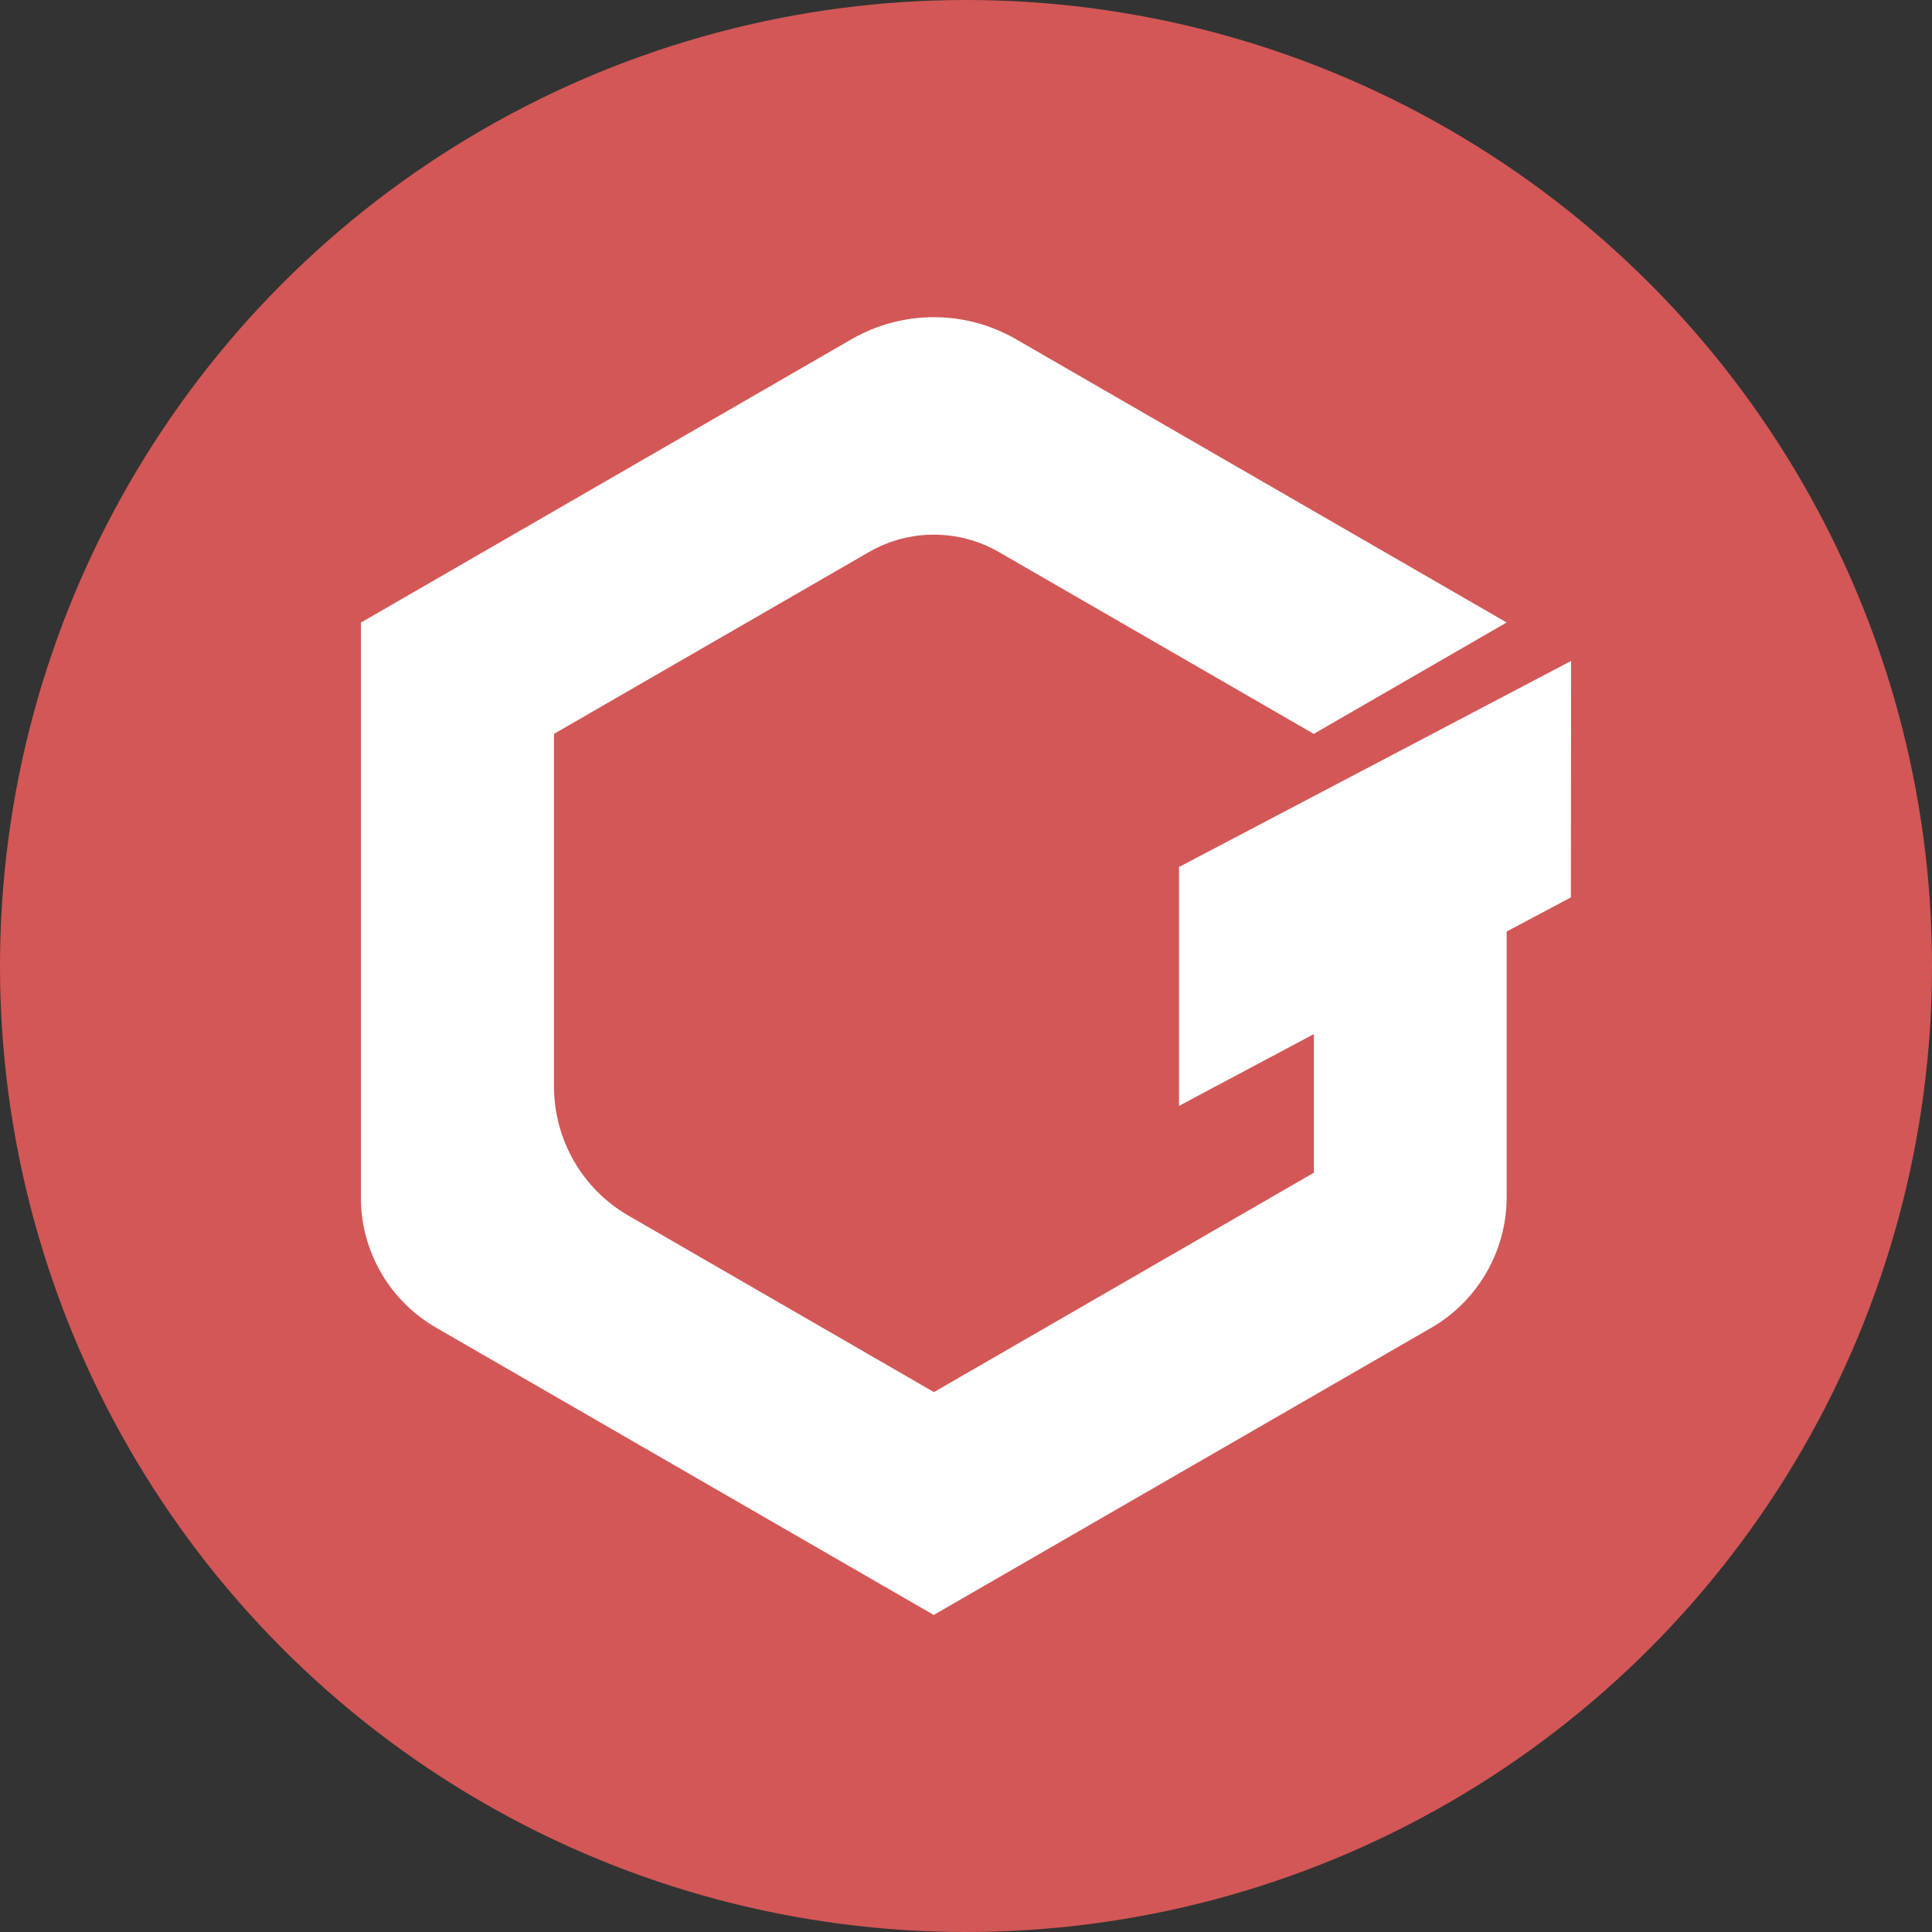 <?xml version="1.0" encoding="utf-8"?>
<!-- Generator: Adobe Illustrator 26.3.1, SVG Export Plug-In . SVG Version: 6.00 Build 0)  -->
<svg version="1.1" id="Layer_1" xmlns="http://www.w3.org/2000/svg" xmlns:xlink="http://www.w3.org/1999/xlink" x="0px" y="0px"
	 viewBox="0 0 2000 2000" style="enable-background:new 0 0 2000 2000;" xml:space="preserve">
<rect x="0" y="0" width="2000" height="2000" fill="#333333" stroke="none"/>
<style type="text/css">
	.st0{fill:#D35756;}
	.st1{fill:#FFFFFF;}
</style>
<circle class="st0" cx="1000" cy="1000" r="1000"/>
<path class="st1" d="M1626.4,684.2l-405.9,213.3v247.3l139.6-74.3V1214l-393.3,227.1l-316.1-182.6c-47.9-27.6-77.2-78.7-77.2-133.9
	V759.7l326.2-188.3c41.5-23.9,92.6-23.9,134.2,0L1360,759.7l199.7-115.3L1051.5,351c-52.5-30.2-117.1-30.2-169.7,0L373.6,644.5
	v595.4c0,55.4,29.6,106.5,77.5,134.3l515.5,297.6l514.9-297.2c48.4-27.9,78.2-79.6,78.2-135.5V964.3l66.5-35.3L1626.4,684.2
	L1626.4,684.2z"/>
</svg>
